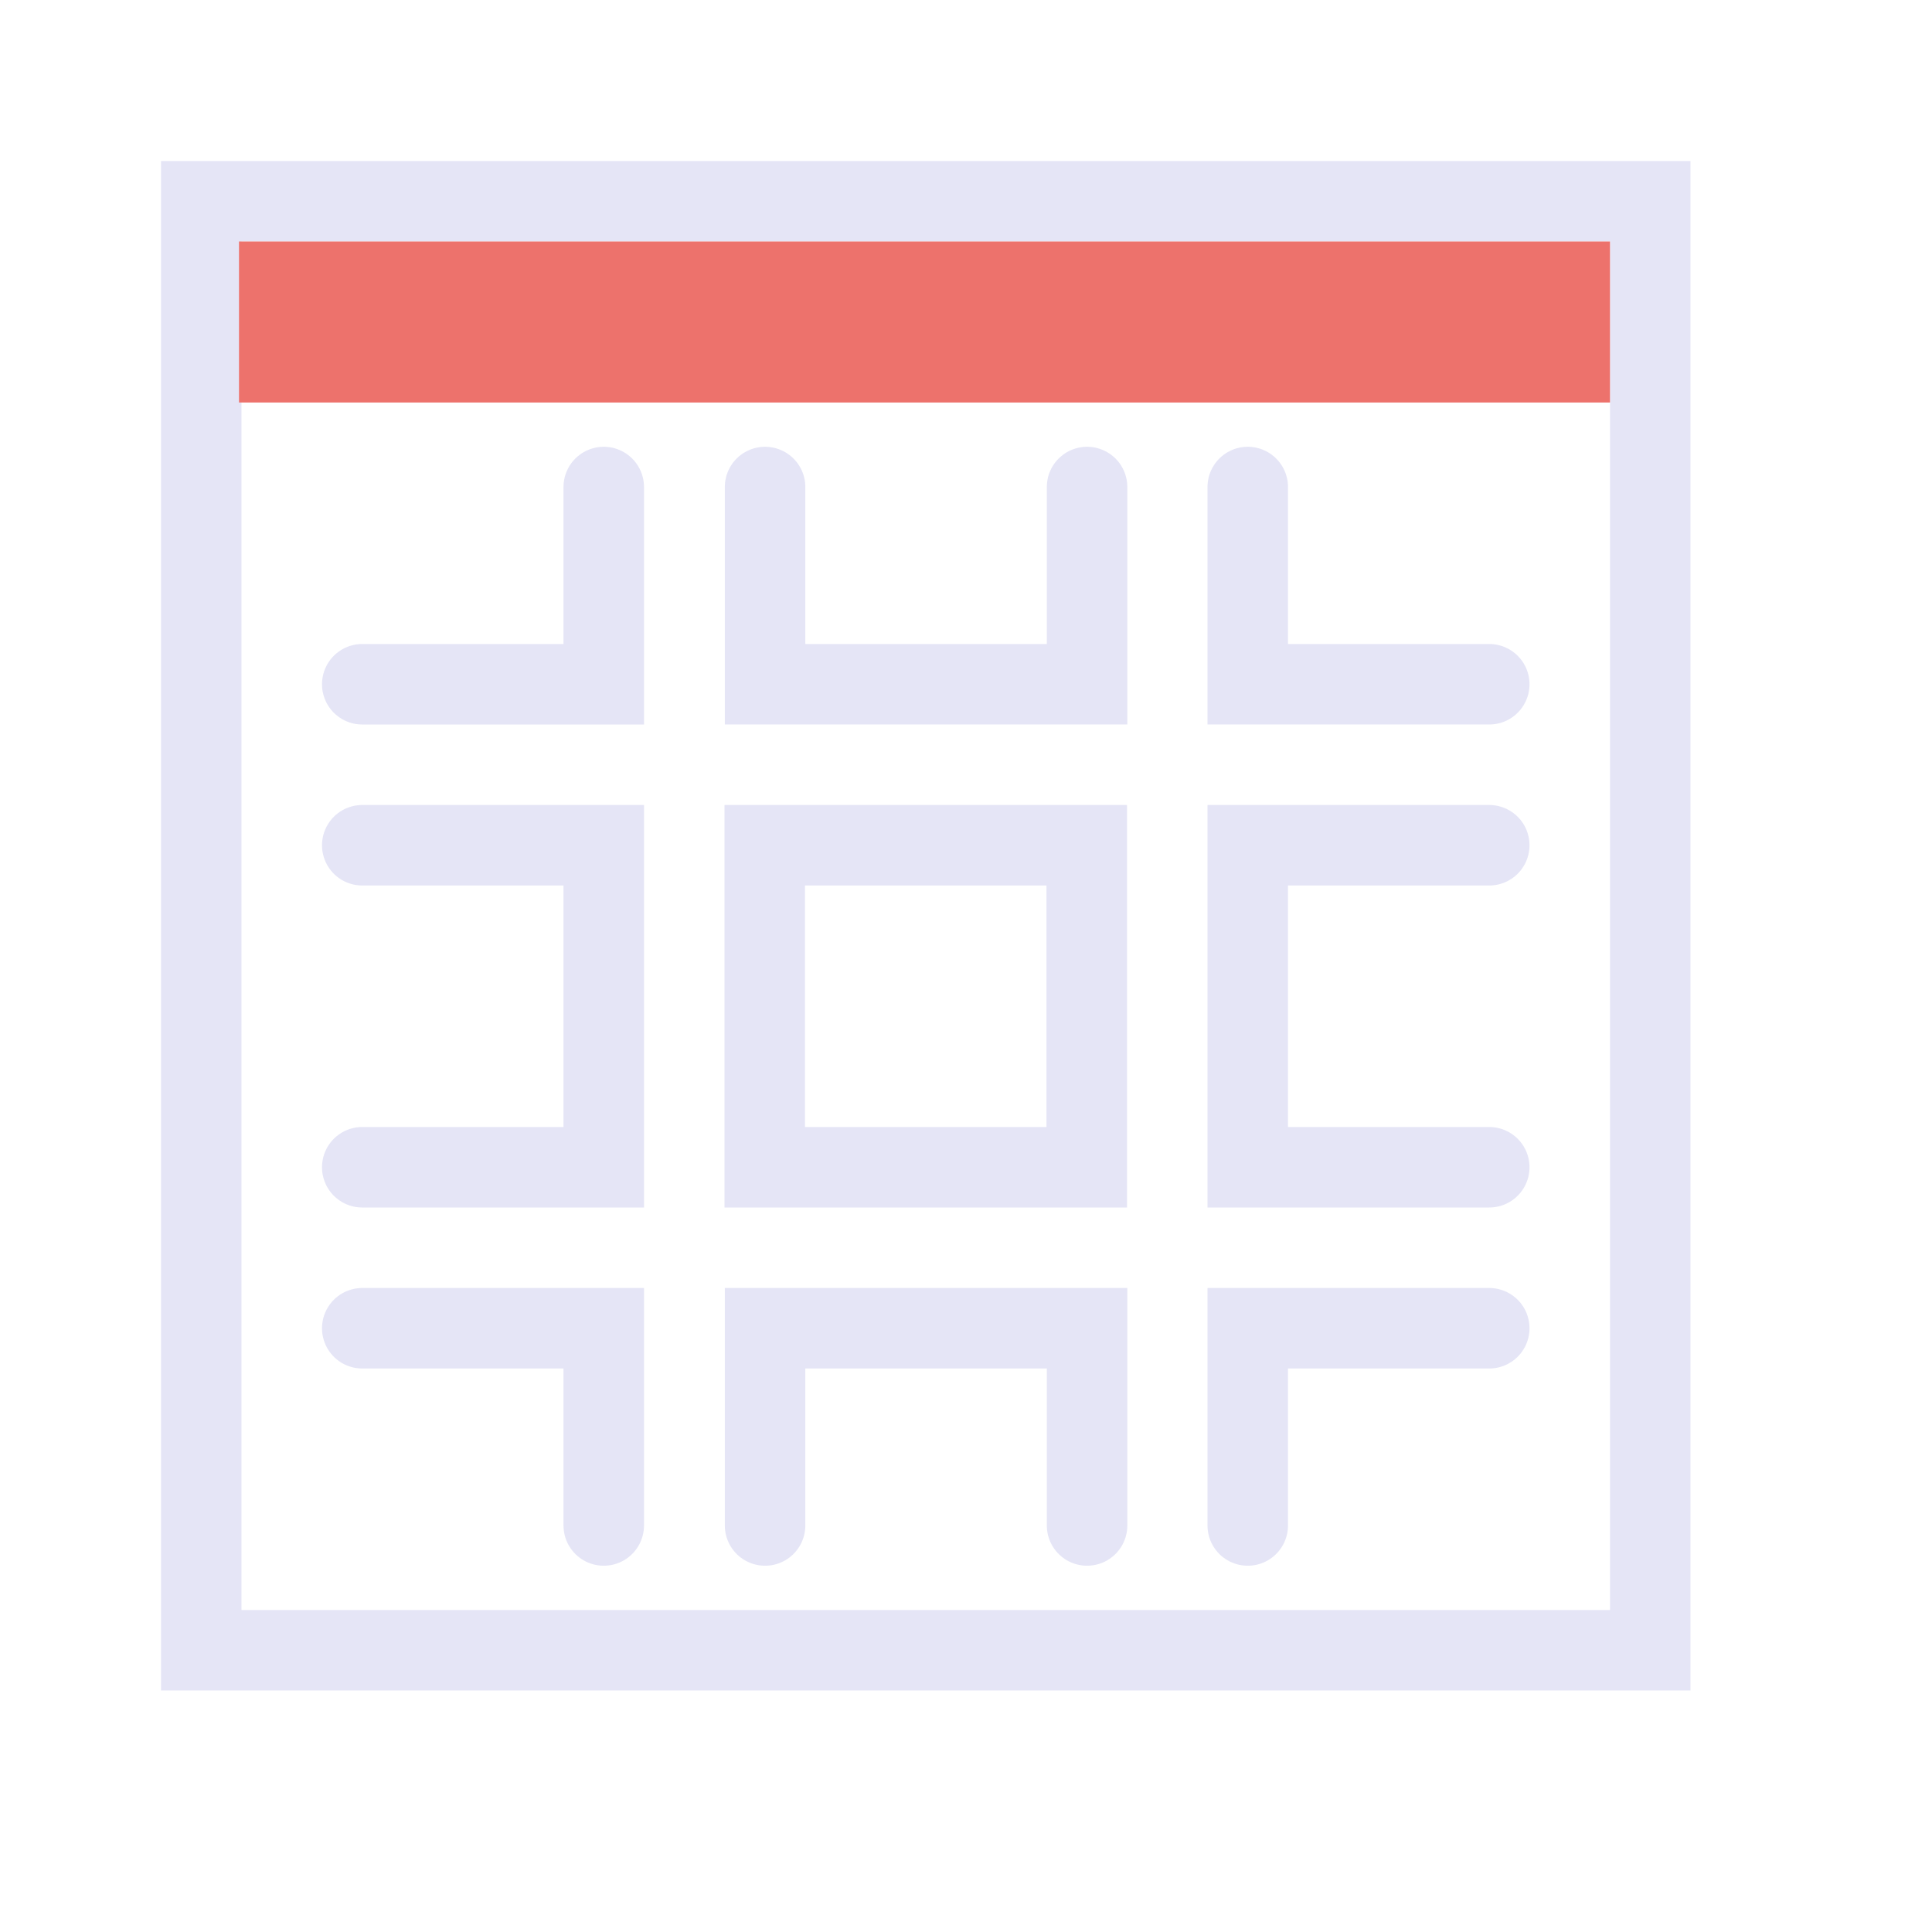 <?xml version="1.0" encoding="UTF-8" standalone="no"?>
<!-- Created with Inkscape (http://www.inkscape.org/) -->
<svg xmlns="http://www.w3.org/2000/svg" xmlns:svg="http://www.w3.org/2000/svg" width="48" height="48" viewBox="0 0 48 48" version="1.1" id="svg1" xml:space="preserve">
  <defs id="defs1"/>
  <g id="LightThemeEnabledLayer" style="display:inline">
    <rect style="fill:none;fill-opacity:1;stroke:#e5e5f6;stroke-width:1.999;stroke-linecap:round;stroke-linejoin:miter;stroke-dasharray:none;stroke-opacity:1;paint-order:fill markers stroke" id="rect1" width="36" height="36" x="-41" y="5" transform="rotate(-90)"/>
    <rect style="fill:#ed726c;fill-opacity:1;stroke:none;stroke-width:2.002;stroke-linecap:round;stroke-dashoffset:0.8;paint-order:fill markers stroke" id="rect2" width="34.062" height="4" x="5.938" y="6"/>
    <g id="g22" style="display:inline;stroke:#e5e5f6">
      <path id="path17" style="display:inline;fill:none;fill-opacity:0.8;stroke:#e5e5f6;stroke-width:2;stroke-linecap:round;paint-order:fill markers stroke" d="m 9,21 h 6 v 8 H 9"/>
      <path id="rect4" style="display:inline;fill:none;fill-opacity:0.8;stroke:#e5e5f6;stroke-width:2;stroke-linecap:round;paint-order:fill markers stroke" d="m 37,29 h -6 v -8 0 h 6"/>
      <rect style="display:inline;fill:none;fill-opacity:0.8;stroke:#e5e5f6;stroke-width:2;stroke-linecap:round;stroke-linejoin:miter;stroke-dasharray:none;stroke-opacity:1;paint-order:fill markers stroke" id="rect5" width="8" height="8" x="19" y="21"/>
      <path id="rect7" style="display:inline;fill:none;fill-opacity:0.8;stroke:#e5e5f6;stroke-width:2;stroke-linecap:round;paint-order:fill markers stroke" d="M 9,33 H 15 v 4.9"/>
      <path id="path13" style="display:inline;fill:none;fill-opacity:0.8;stroke:#e5e5f6;stroke-width:2;stroke-linecap:round;paint-order:fill markers stroke" d="M 31,37.9 V 33 33 h 6"/>
      <path id="rect9" style="display:inline;fill:none;fill-opacity:0.8;stroke:#e5e5f6;stroke-width:2;stroke-linecap:round;paint-order:fill markers stroke" d="M 19.008,37.9 V 33 33 h 8 v 4.9"/>
      <path id="path18" style="display:inline;fill:none;fill-opacity:0.8;stroke:#e5e5f6;stroke-width:2;stroke-linecap:round;paint-order:fill markers stroke" d="M 9,17 H 15 v -4.9"/>
      <path id="path19" style="display:inline;fill:none;fill-opacity:0.8;stroke:#e5e5f6;stroke-width:2;stroke-linecap:round;paint-order:fill markers stroke" d="m 31,12.1 v 4.9 0 h 6"/>
      <path id="path20" style="display:inline;fill:none;fill-opacity:0.8;stroke:#e5e5f6;stroke-width:2;stroke-linecap:round;paint-order:fill markers stroke" d="m 19.008,12.1 v 4.9 0 h 8 v -4.9"/>
    </g>
  </g>
</svg>
